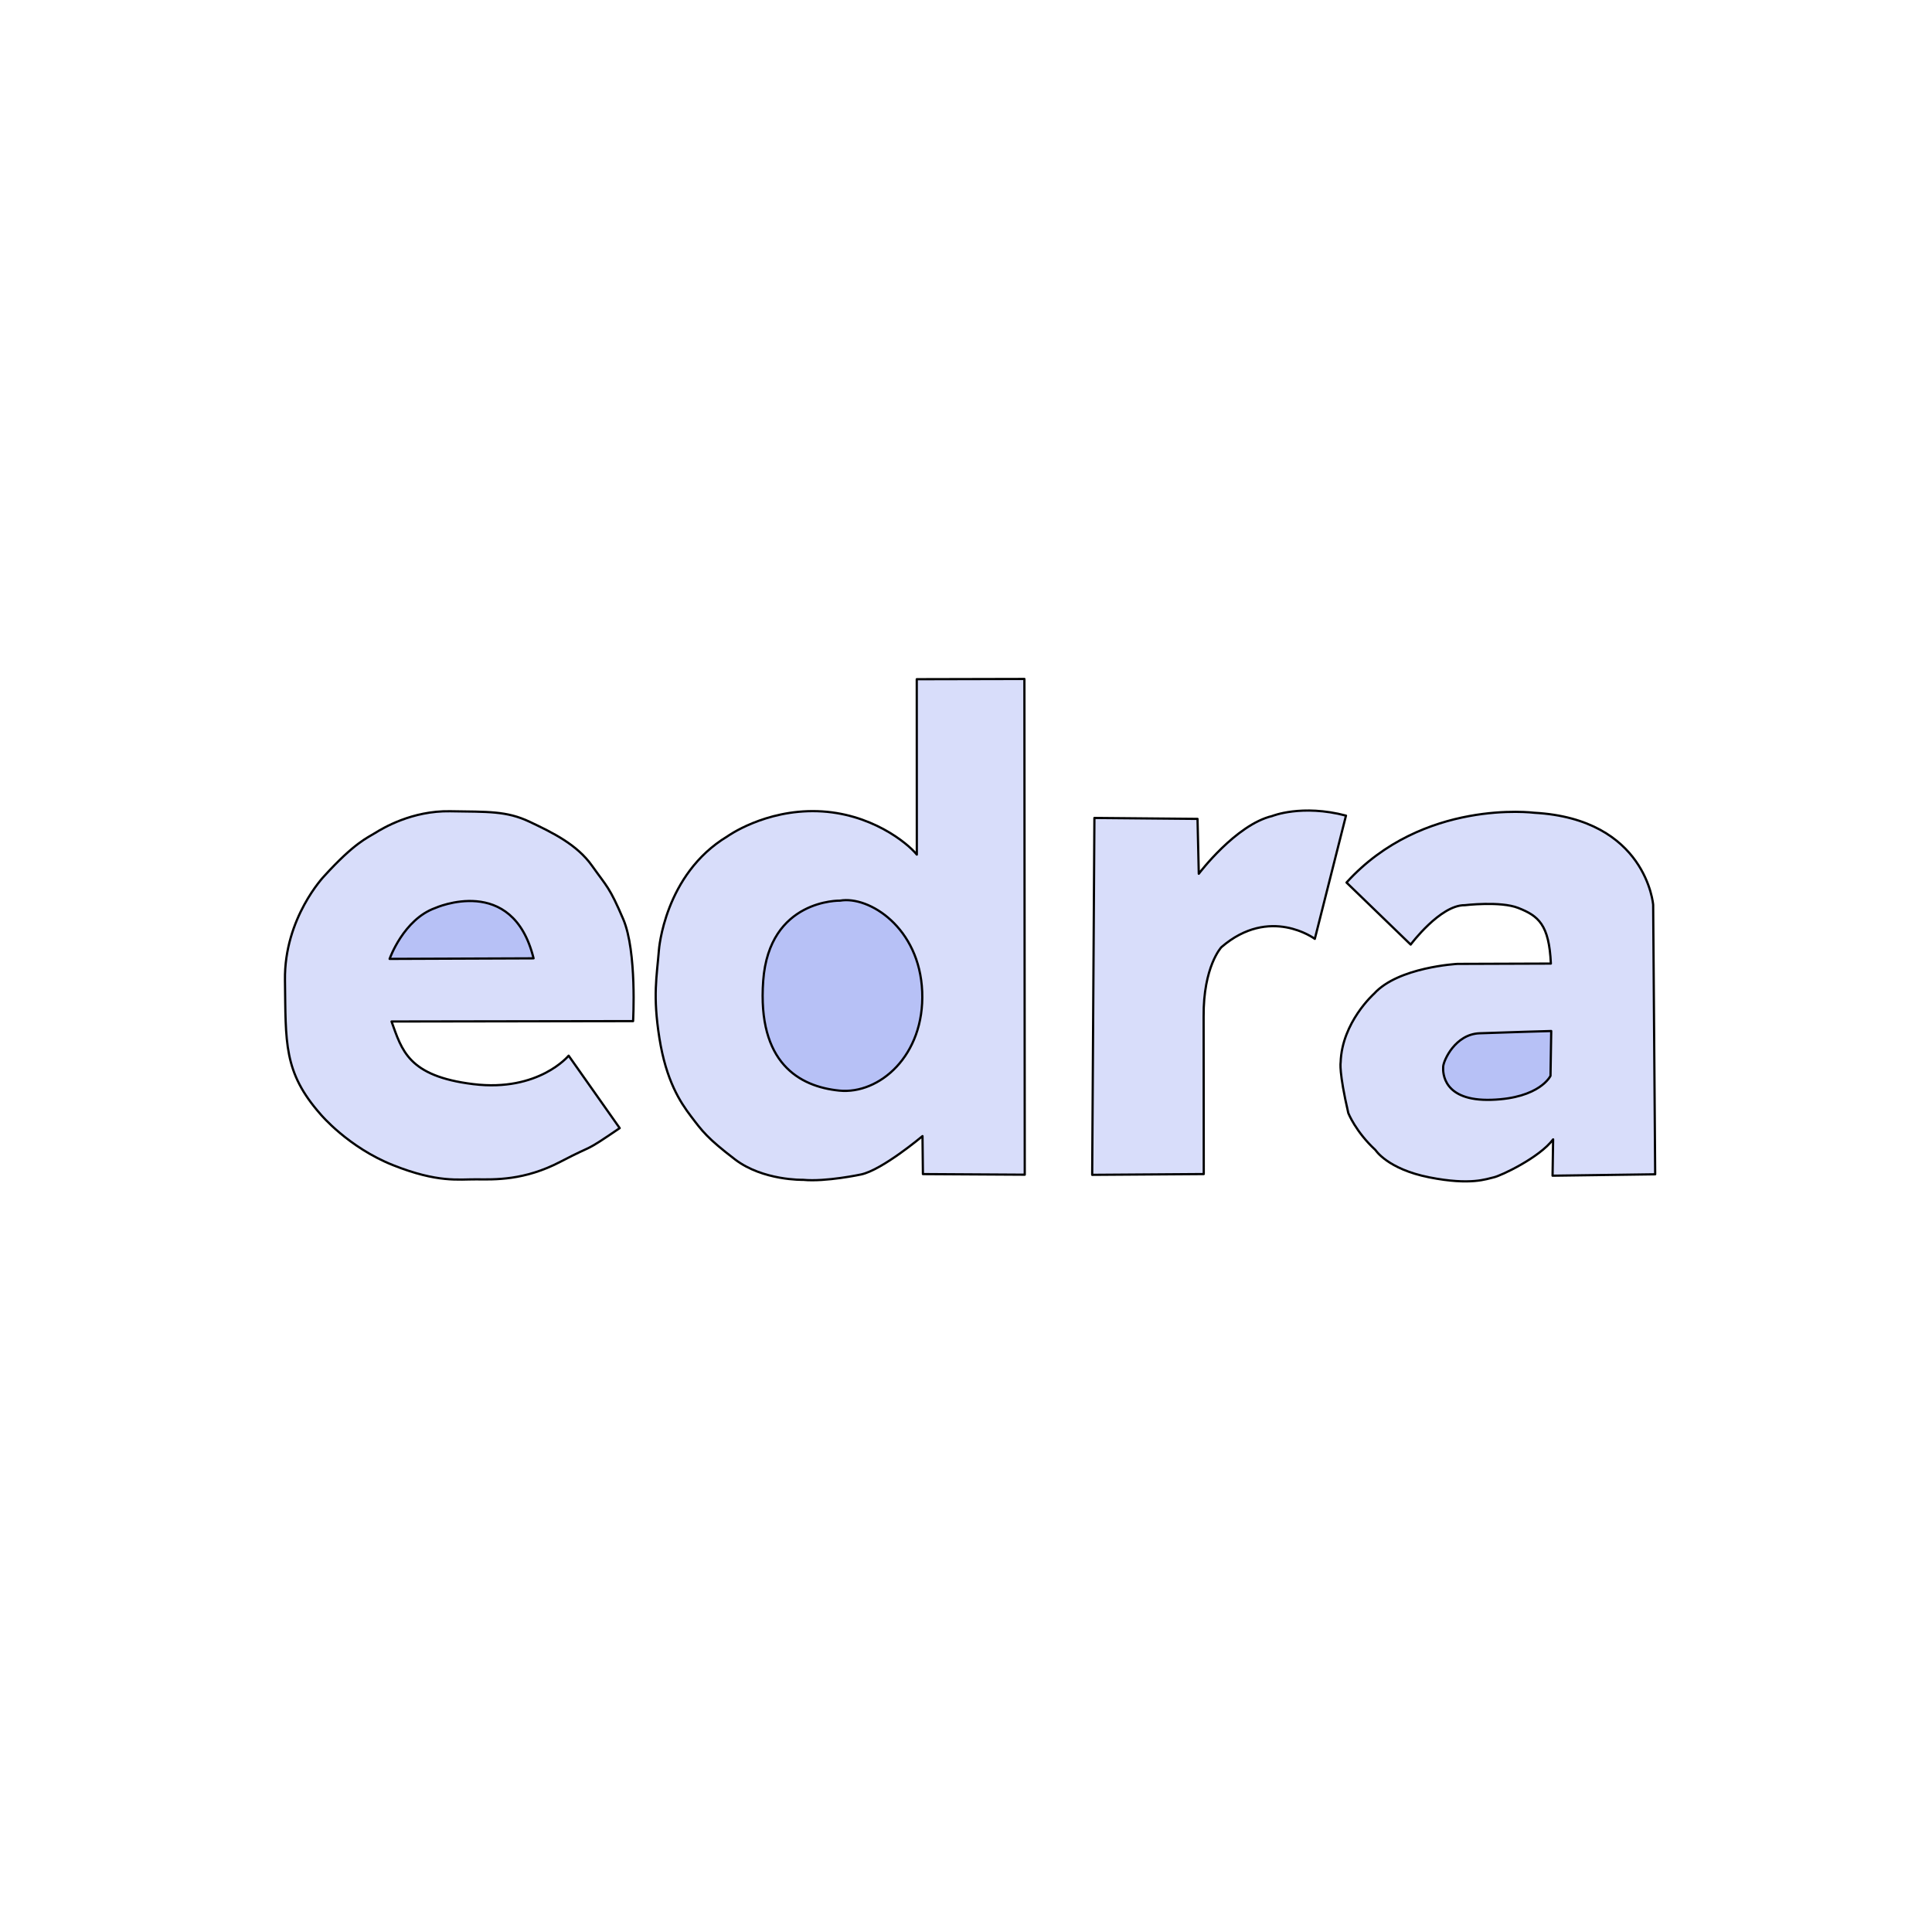 <svg viewBox="0 0 864 861" xmlns="http://www.w3.org/2000/svg" xmlns:inkpad="http://inkpad.envoza.com/svg_extensions">
    <g inkpad:layerName="Слой 1" stroke="#000" fill="#1234df" fill-opacity=".167" stroke-linejoin="round">
        <path d="M283.122 456.661s1.778-31.125-4.406-45.596c-6.185-14.471-7.242-14.402-13.969-23.896-6.726-9.495-17.569-14.772-27.908-19.665-10.339-4.893-18.566-4.419-35.572-4.7-17.006-.282-29.991 7.529-33.495 9.711-3.503 2.181-9.189 4.363-22.742 19.238 0 0-17.992 18.697-17.588 46.611.404 27.913-.787 41.04 15.975 60.03 0 0 12.308 14.711 32.353 22.682 20.044 7.971 29.254 6.281 37.29 6.346 8.035.065 21.358.618 37.608-7.885 16.251-8.503 9.384-3.394 26.466-15.023l-22.835-32.396s-13.373 16.298-42.647 12.723c-29.273-3.574-31.907-15.283-36.558-28.009l108.028-.171z"/>
        <path d="m238.615 428.584-64.381.247s6.199-17.671 20.42-22.76c0 0 34.58-15.517 43.961 22.513zM410.006 382.187l-.028-78.437 48.139-.108.157 221.699-45.541-.271-.187-16.987s-17.976 15.136-27.473 17.156c0 0-15.772 3.383-25.924 2.401 0 0-17.951.429-30.464-9.143-12.513-9.572-14.667-12.694-19.6-19.174-4.934-6.479-11.183-16.02-14.202-35.096-3.019-19.076-1.158-27.423-.217-39.29 0 0 2.406-33.908 30.627-50.899 0 0 16.594-11.983 40.273-11.254 23.68.728 40.175 14.14 44.44 19.403z"/>
        <path d="M412.408 443.472c1.157 28.639-19.238 46.069-37.101 44.261-17.864-1.808-36.66-12.378-34.001-49.074 2.659-36.696 34.391-35.879 34.391-35.879 12.974-2.217 35.554 12.053 36.711 40.692zM489.426 365.799l46.112.423.565 24.536s16.553-21.953 32.827-25.819c0 0 13.218-5.395 33-.18l-13.937 55.119s-20.12-14.981-41.79 3.721c0 0-8.124 8.654-7.935 31.061l.06 70.399-49.895.345.993-159.605zM602.167 394.686l28.69 27.744s13.234-17.755 24.191-17.609c0 0 15.986-1.904 23.914 1.226 9.006 3.557 13.801 7.396 14.595 24.88l-41.779.142s-26.532 1.406-37.259 13.316c0 0-14.437 12.778-14.979 30.762 0 0-.861 4.109 3.429 22.641 0 0 3.269 8.324 12.148 16.526 0 0 5.37 8.511 24.065 12.214 18.695 3.702 25.676.668 28.832 0 3.156-.668 20.47-8.822 26.547-16.984l-.248 16.247 45.891-.627-.902-120.534s-3.011-38.363-53.196-41.151c0 0-49.837-6.407-83.939 31.207z"/>
        <path d="m693.715 461.09-.321 20.033s-4.676 10.04-26.406 10.728c-21.73.688-21.776-12.103-21.592-14.854.183-2.75 5.363-14.486 16.274-14.899 10.911-.412 32.045-1.008 32.045-1.008z"/>
    </g>
</svg>